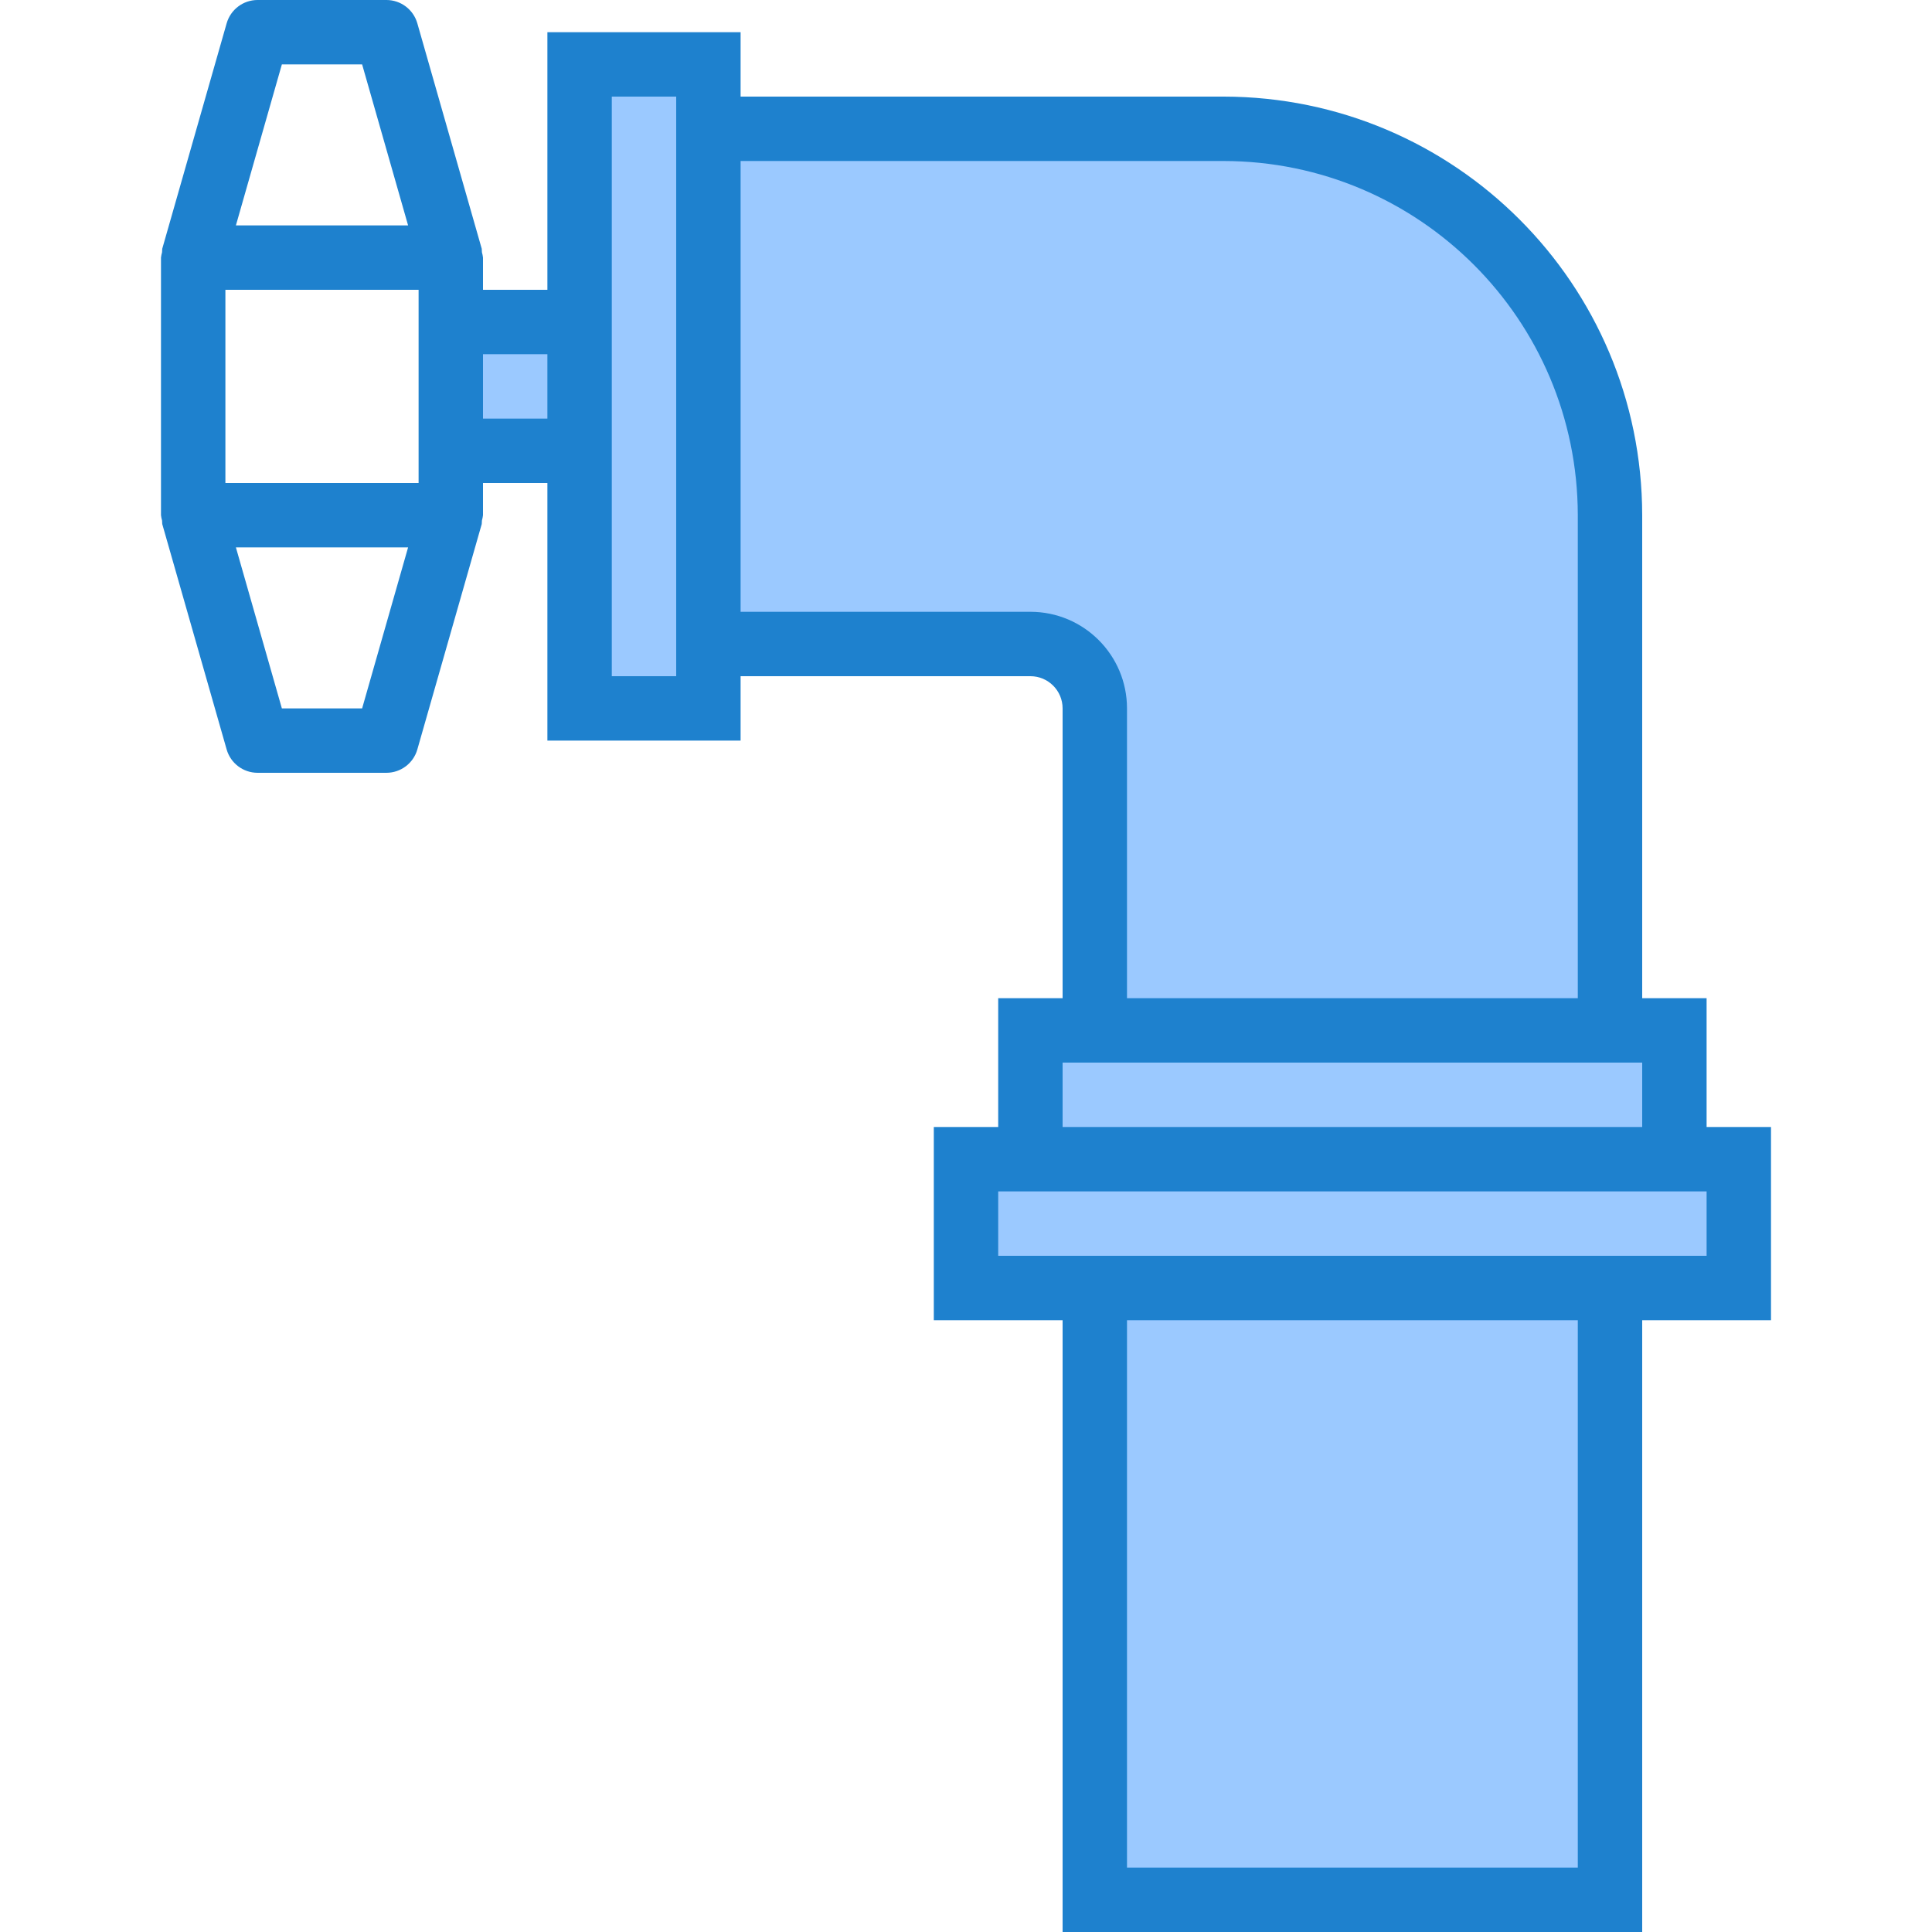 <svg height="480pt" viewBox="-40 0 480 480" width="480pt" xmlns="http://www.w3.org/2000/svg"><g fill="#9bc9ff"><path d="m216 160c8.836 0 16 7.164 16 16v80h128v-128c0-53.02-42.98-96-96-96h-128v128zm0 0"/><path d="m232 320h128v152h-128zm0 0"/><path d="m104 176h32v-160h-32zm0 0"/><path d="m72 80h32v32h-32zm0 0"/><path d="m216 256v32h160v-32zm0 0"/><path d="m200 288v32h192v-32zm0 0"/></g><path d="m400 280h-16v-32h-16v-120c-.066-57.41-46.59-103.934-104-104h-120v-16h-48v64h-16v-8c-.051-.445-.141-.887-.266-1.32 0-.293-.016-.586-.047-.879l-16-56c-.98-3.434-4.117-5.801-7.688-5.801h-32c-3.57 0-6.707 2.367-7.688 5.801l-16 56c-.031.293-.047.586-.047.879-.125.434-.215.875-.266 1.32v64c.051.445.141.887.266 1.32 0 .293.016.586.047.879l16 56c.98 3.434 4.117 5.801 7.688 5.801h32c3.57 0 6.707-2.367 7.688-5.801l16-56c.031-.293.047-.586.047-.879.125-.434.215-.875.266-1.32v-8h16v64h48v-16h72c4.418 0 8 3.582 8 8v72h-16v32h-16v48h32v152h144v-152h32zm-336-160h-48v-48h48zm-33.969-104h19.938l11.422 40h-42.781zm19.938 160h-19.938l-11.422-40h42.781zm30.031-72v-16h16v16zm32 64v-144h16v144zm104-16h-72v-112h120c48.578.059 87.941 39.422 88 88v120h-112v-72c0-13.254-10.746-24-24-24zm8 112h144v16h-144zm128 200h-112v-136h112zm32-152h-176v-16h176zm0 0" fill="#1e81ce"/></svg>